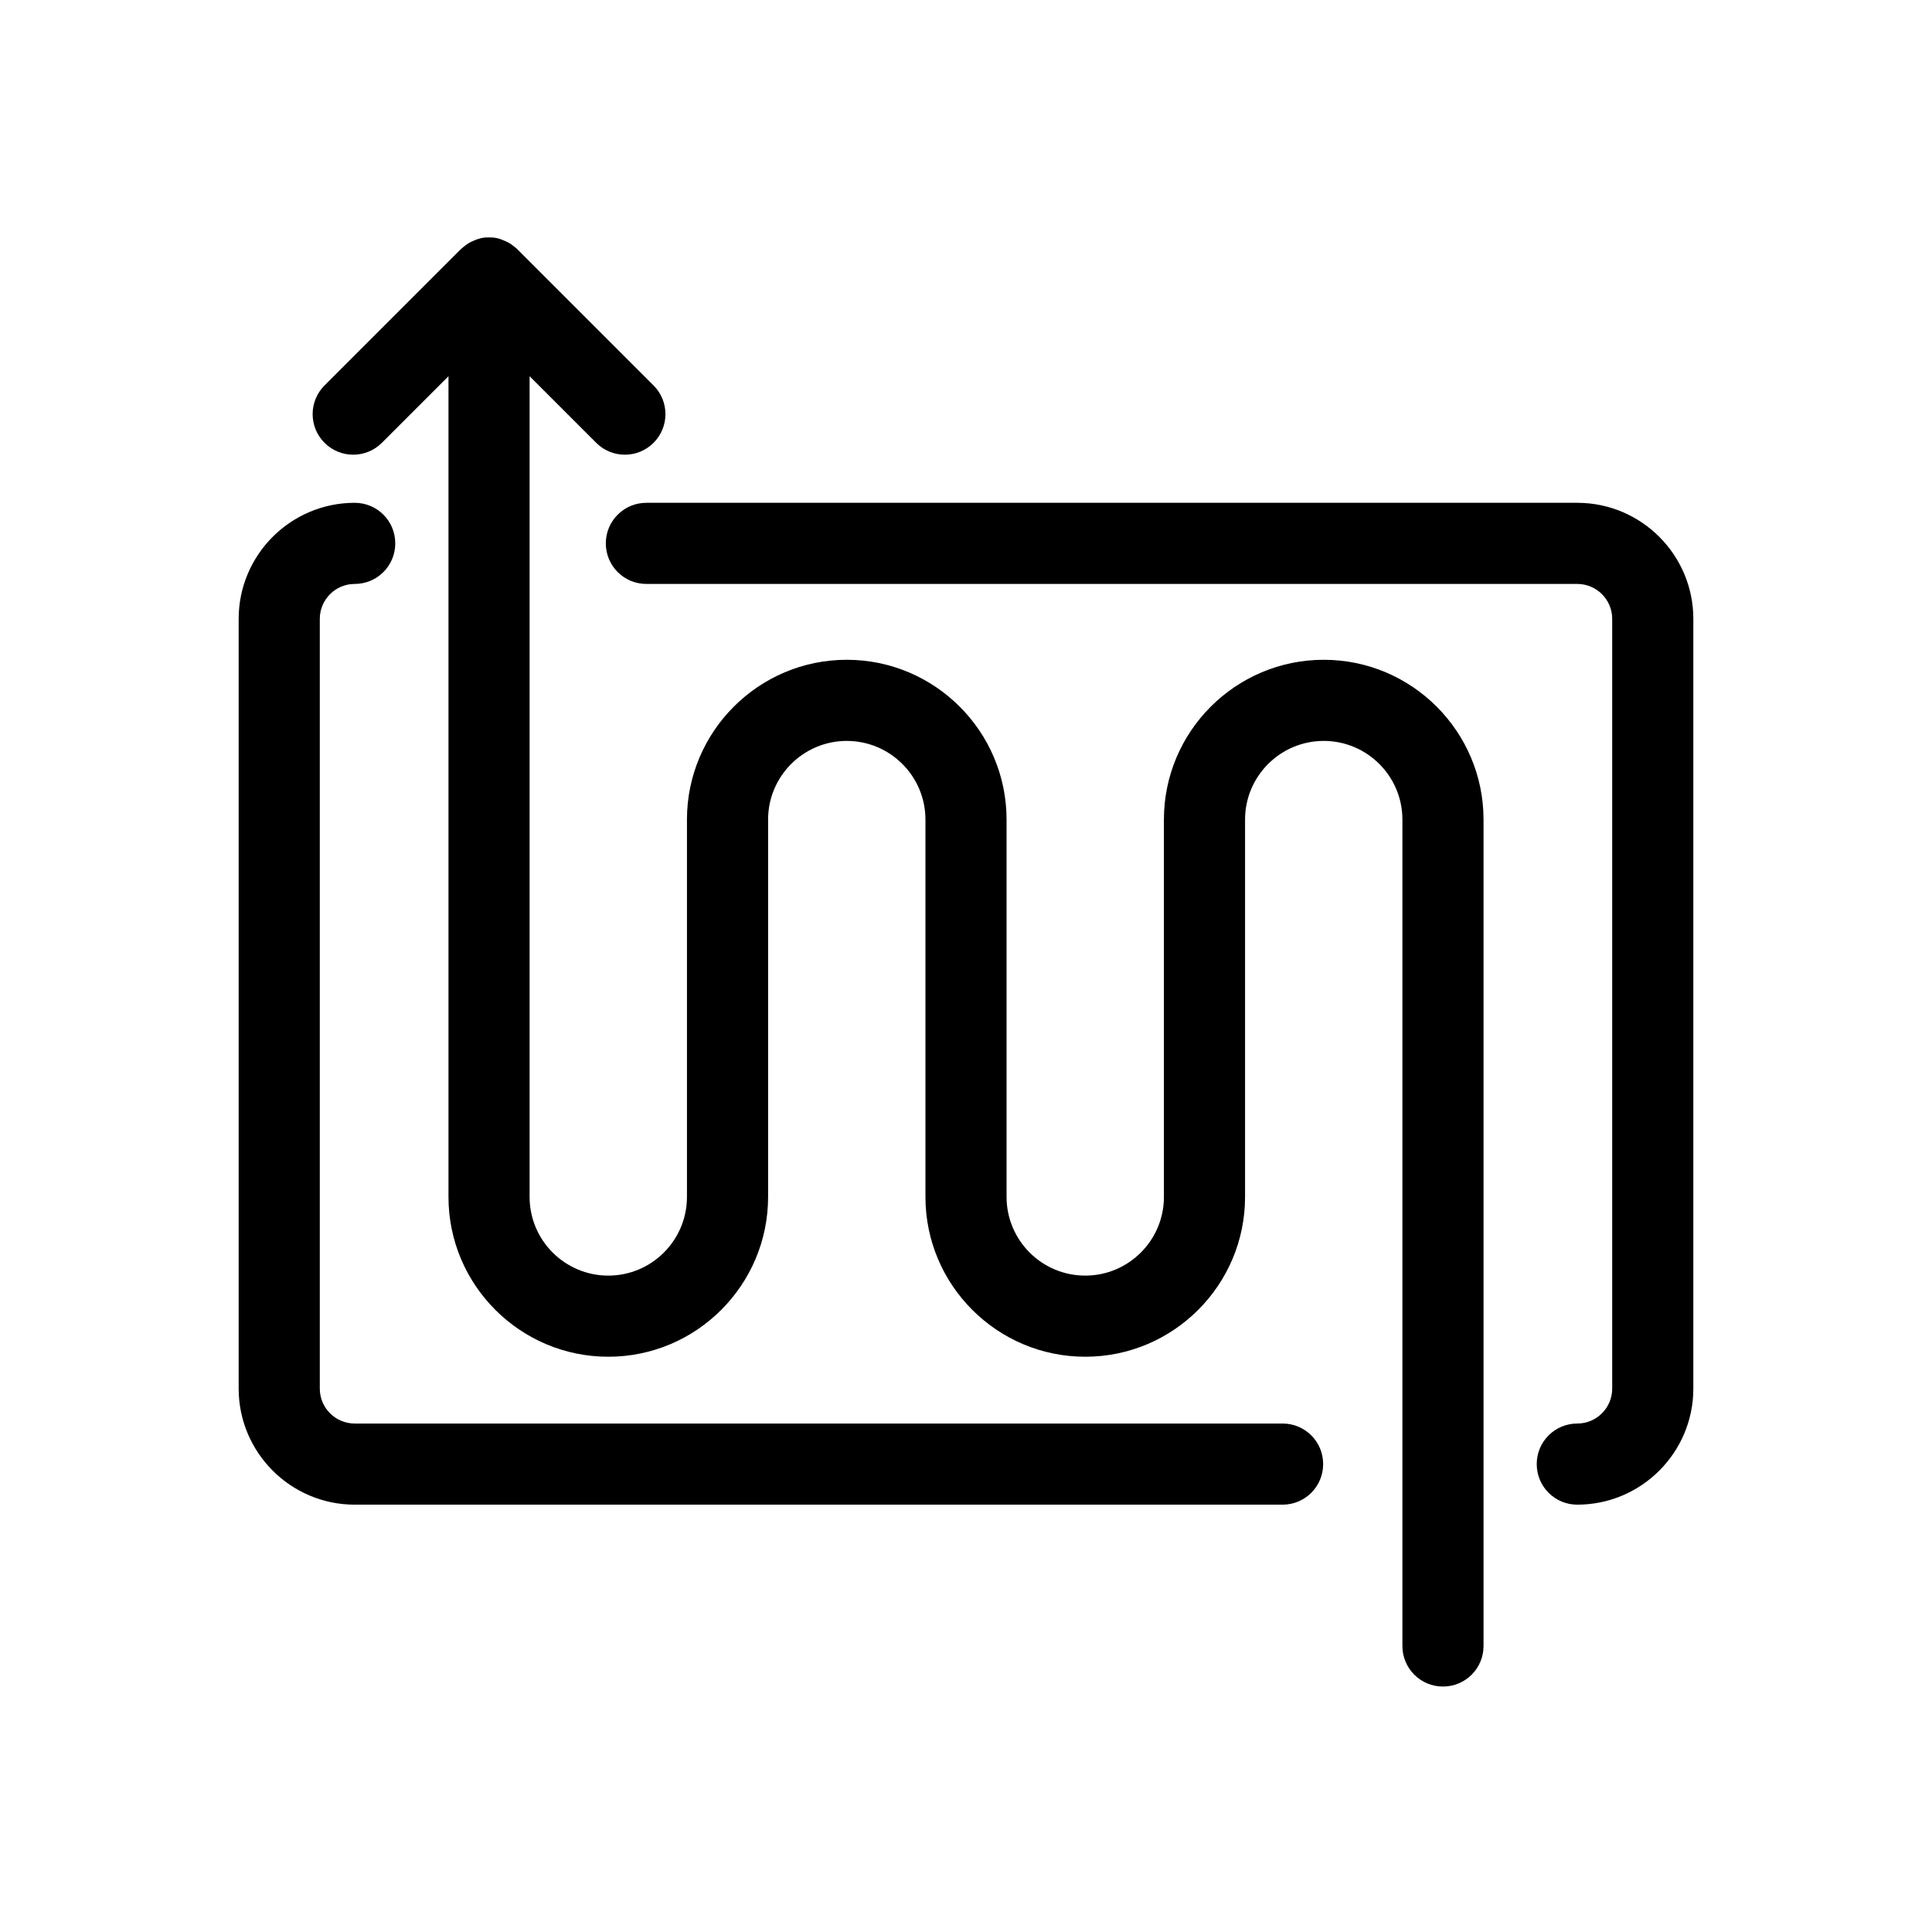 <?xml version="1.0" encoding="utf-8"?>
<!-- Generator: Adobe Illustrator 24.0.0, SVG Export Plug-In . SVG Version: 6.00 Build 0)  -->
<svg version="1.1" id="Layer_1" xmlns="http://www.w3.org/2000/svg" xmlns:xlink="http://www.w3.org/1999/xlink" x="0px" y="0px"
	 viewBox="0 0 1024 1024" style="enable-background:new 0 0 1024 1024;" xml:space="preserve">
<g id="ICON">
	<g>
		<path d="M836,797.5c-11.9,0-21.5-9.6-21.5-21.5s9.6-21.5,21.5-21.5c10.2,0,18.5-8.3,18.5-18.5V328c0-10.2-8.3-18.5-18.5-18.5
			H342.6c-11.9,0-21.5-9.6-21.5-21.5s9.6-21.5,21.5-21.5H836c33.9,0,61.5,27.6,61.5,61.5v408C897.5,769.9,869.9,797.5,836,797.5z"/>
	</g>
	<g>
		<path d="M679.8,797.5H188c-33.9,0-61.5-27.6-61.5-61.5V328c0-33.9,27.6-61.5,61.5-61.5c11.9,0,21.5,9.6,21.5,21.5
			s-9.6,21.5-21.5,21.5c-10.2,0-18.5,8.3-18.5,18.5v408c0,10.2,8.3,18.5,18.5,18.5h491.8c11.9,0,21.5,9.6,21.5,21.5
			S691.7,797.5,679.8,797.5z"/>
	</g>
	<path d="M701.6,349.7c-46.7,0-84.7,38-84.7,84.7v200c0,23-18.7,41.7-41.7,41.7s-41.7-18.7-41.7-41.7v-200c0-46.7-38-84.7-84.7-84.7
		c-46.7,0-84.7,38-84.7,84.7v200c0,23-18.7,41.7-41.7,41.7c-23,0-41.7-18.7-41.7-41.7v-435l35.3,35.3c4.2,4.2,9.7,6.3,15.2,6.3
		s11-2.1,15.2-6.3c8.4-8.4,8.4-22,0-30.4l-72-72c-0.5-0.5-1-1-1.6-1.4c-0.2-0.2-0.5-0.4-0.8-0.6c-0.3-0.2-0.6-0.5-0.9-0.7
		c-0.3-0.2-0.6-0.4-0.9-0.6c-0.3-0.2-0.6-0.4-0.9-0.5c-0.3-0.2-0.7-0.3-1-0.5c-0.3-0.1-0.6-0.3-0.9-0.4c-0.3-0.1-0.6-0.2-1-0.4
		c-0.3-0.1-0.7-0.3-1-0.4c-0.3-0.1-0.7-0.2-1-0.3c-0.4-0.1-0.7-0.2-1.1-0.3c-0.4-0.1-0.8-0.1-1.1-0.2c-0.3,0-0.6-0.1-0.9-0.1
		c-1.4-0.1-2.8-0.1-4.2,0c-0.3,0-0.6,0.1-0.9,0.1c-0.4,0.1-0.8,0.1-1.1,0.2c-0.4,0.1-0.7,0.2-1.1,0.3c-0.3,0.1-0.7,0.2-1,0.3
		c-0.3,0.1-0.7,0.2-1,0.4c-0.3,0.1-0.6,0.2-1,0.4c-0.3,0.1-0.6,0.3-0.9,0.4c-0.3,0.2-0.7,0.3-1,0.5c-0.3,0.2-0.6,0.3-0.9,0.5
		c-0.3,0.2-0.6,0.4-0.9,0.6c-0.3,0.2-0.6,0.5-0.9,0.7c-0.3,0.2-0.5,0.4-0.8,0.6c-0.5,0.5-1.1,0.9-1.6,1.4l-72,72
		c-8.4,8.4-8.4,22,0,30.4c8.4,8.4,22,8.4,30.4,0l35.3-35.3v435c0,46.7,38,84.7,84.7,84.7s84.7-38,84.7-84.7v-200
		c0-23,18.7-41.7,41.7-41.7c23,0,41.7,18.7,41.7,41.7v200c0,46.7,38,84.7,84.7,84.7s84.7-38,84.7-84.7v-200
		c0-23,18.7-41.7,41.7-41.7s41.7,18.7,41.7,41.7v438c0,11.9,9.6,21.5,21.5,21.5s21.5-9.6,21.5-21.5v-438
		C786.3,387.7,748.3,349.7,701.6,349.7z"/>
</g>
</svg>
